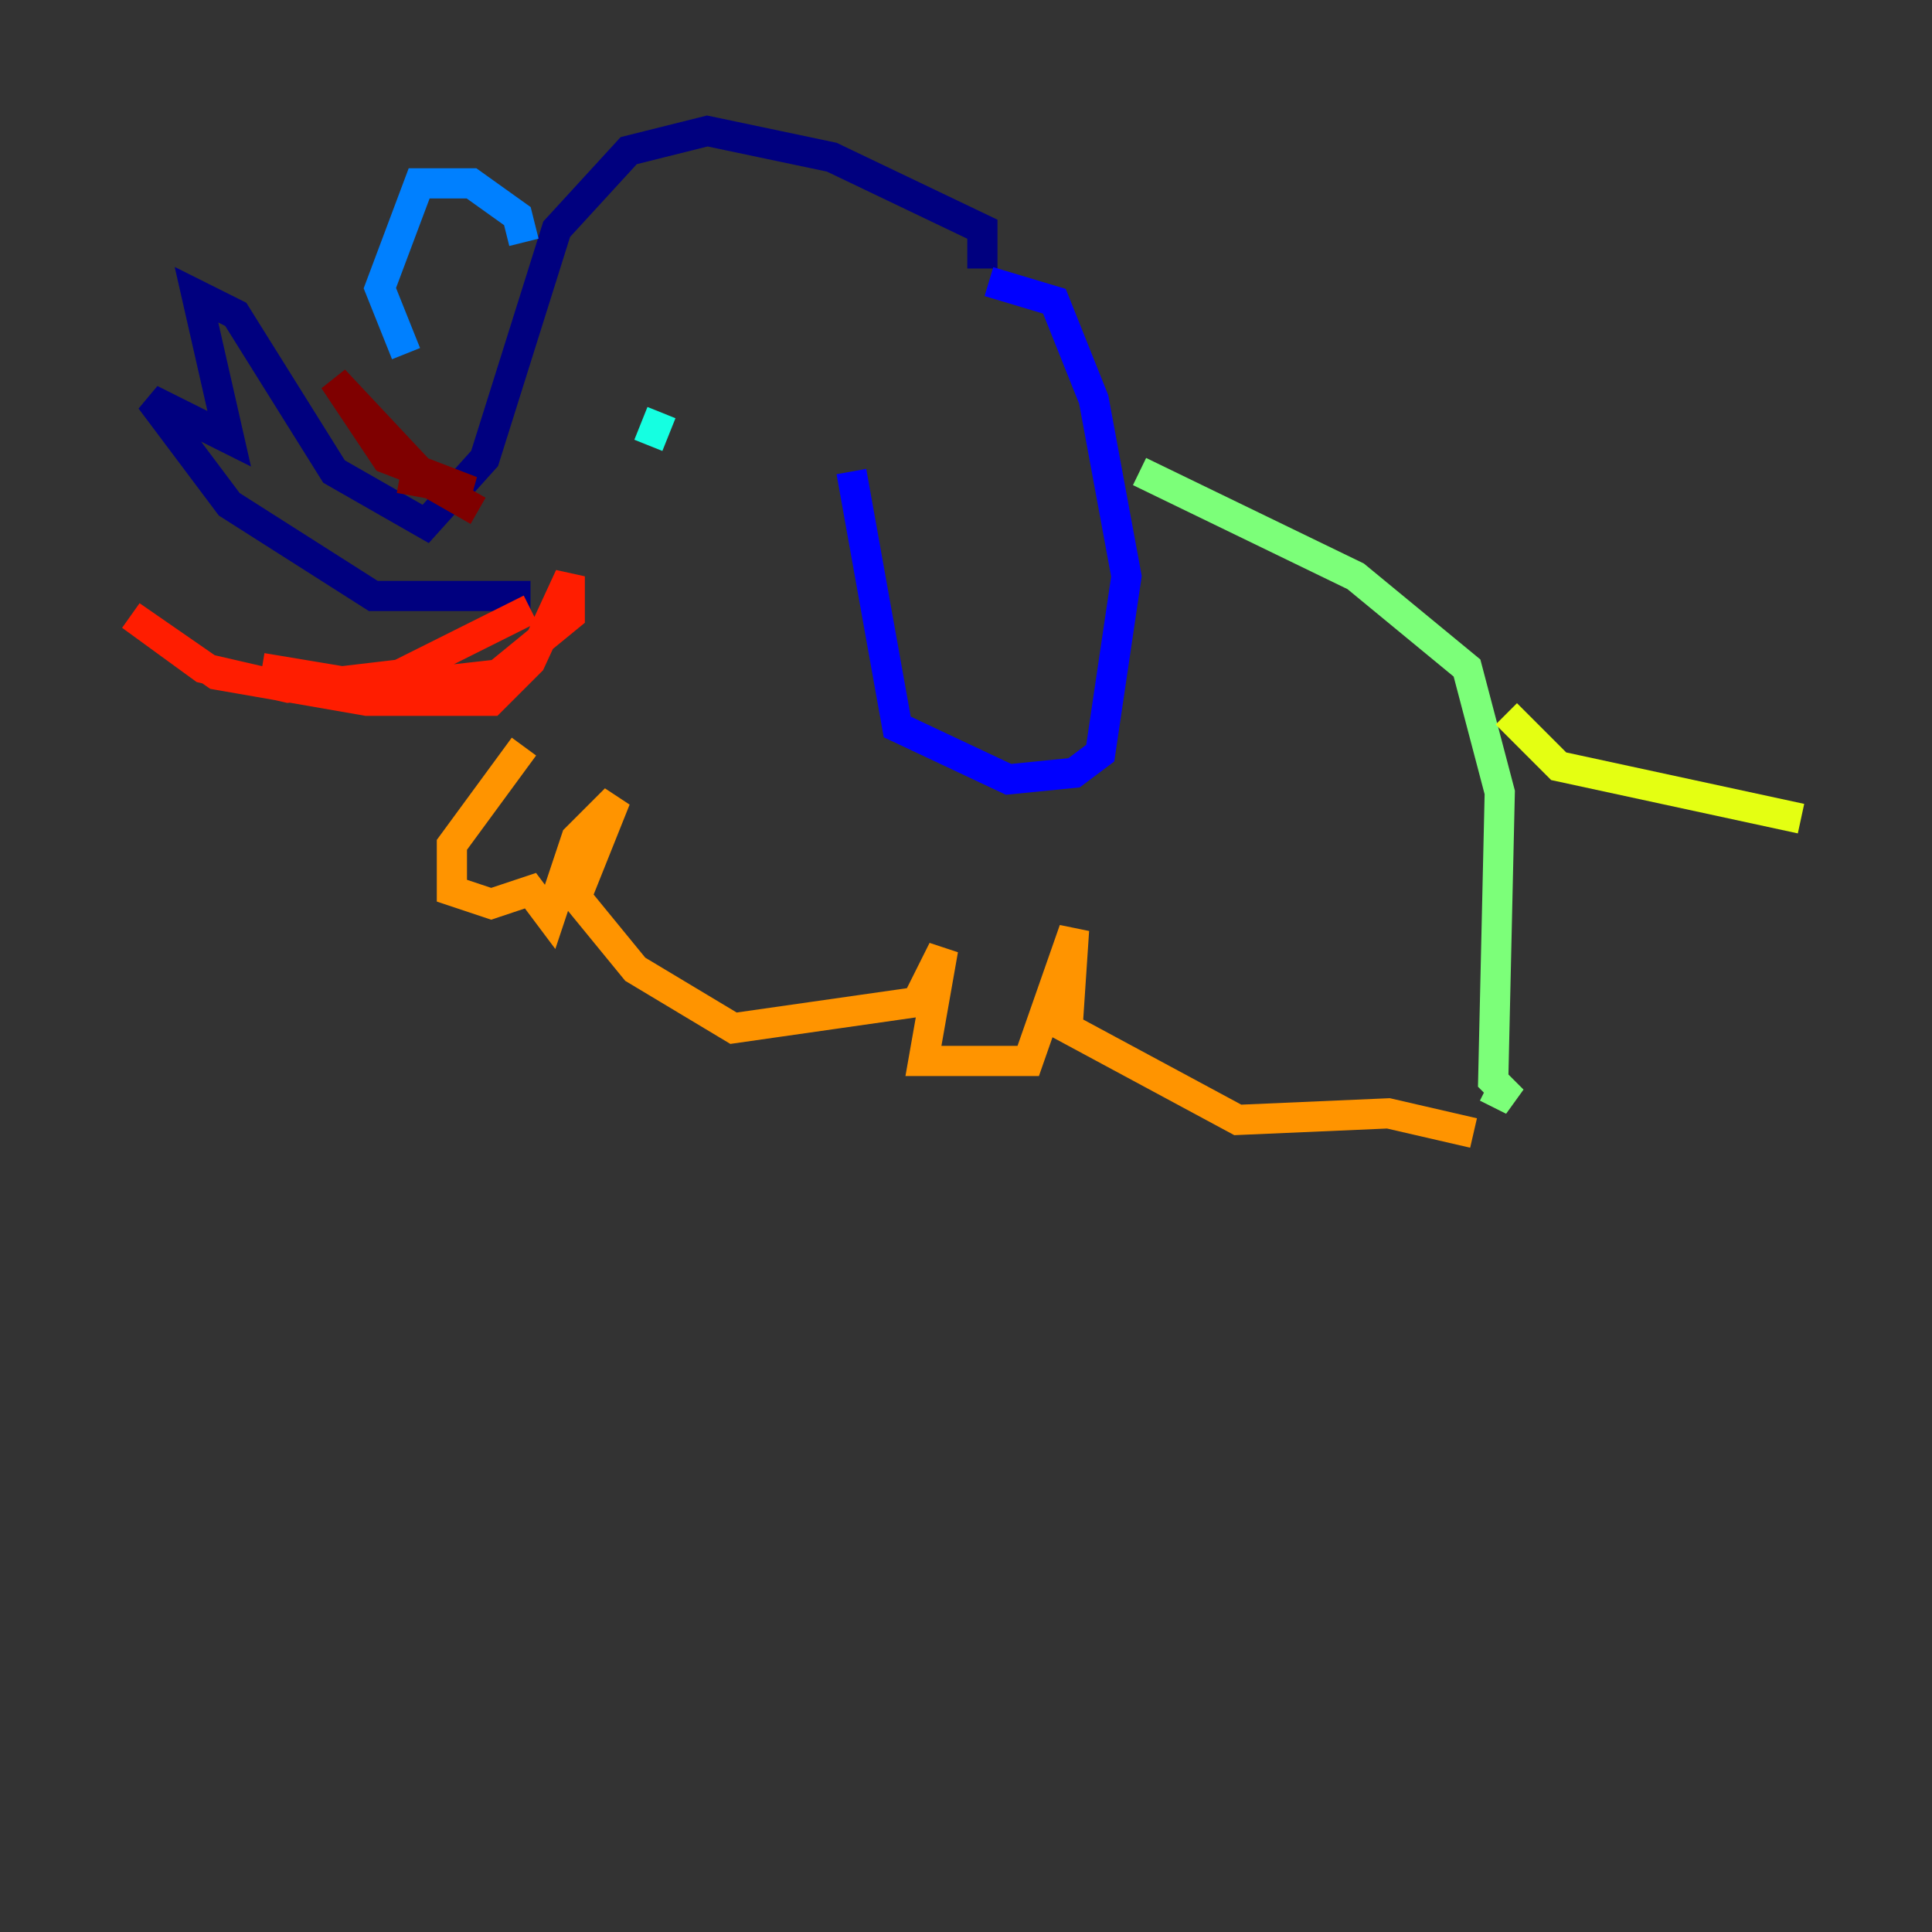 <?xml version="1.0" encoding="utf-8" ?>
<svg baseProfile="tiny" height="128" version="1.2" viewBox="0,0,128,128" width="128" xmlns="http://www.w3.org/2000/svg" xmlns:ev="http://www.w3.org/2001/xml-events" xmlns:xlink="http://www.w3.org/1999/xlink"><rect x="0" y="0" width="128" height="128" fill="#333333" stroke="none"/><defs /><polyline fill="none" points="65.085,17.79 65.085,15.186 55.105,10.414 46.861,8.678 41.654,9.98 36.881,15.186 32.108,30.373 28.203,34.712 22.129,31.241 15.62,20.827 13.017,19.525 15.186,29.071 9.98,26.468 15.186,33.41 24.732,39.485 35.146,39.485" stroke="#00007f" stroke-width="2" /><polyline fill="none" points="65.519,18.658 69.858,19.959 72.461,26.468 74.63,38.183 72.895,49.898 71.159,51.2 66.82,51.634 59.444,48.163 56.407,31.241" stroke="#0000ff" stroke-width="2" /><polyline fill="none" points="34.712,16.054 34.278,14.319 31.241,12.149 27.77,12.149 25.166,19.091 26.902,23.43" stroke="#0080ff" stroke-width="2" /><polyline fill="none" points="43.824,27.336 42.956,29.505" stroke="#15ffe1" stroke-width="2" /><polyline fill="none" points="75.498,31.241 89.817,38.183 97.193,44.258 99.363,52.502 98.929,71.593 100.231,72.895 98.495,72.027" stroke="#7cff79" stroke-width="2" /><polyline fill="none" points="99.797,47.295 103.268,50.766 119.322,54.237" stroke="#e4ff12" stroke-width="2" /><polyline fill="none" points="97.627,75.064 91.986,73.763 82.007,74.197 70.725,68.122 71.159,61.614 68.122,70.291 61.18,70.291 62.481,62.915 60.746,66.386 48.597,68.122 42.088,64.217 38.183,59.444 40.786,52.936 38.183,55.539 36.447,60.746 35.146,59.01 32.542,59.878 29.939,59.01 29.939,55.973 34.712,49.464" stroke="#ff9400" stroke-width="2" /><polyline fill="none" points="35.146,40.352 26.468,44.691 19.091,45.559 13.451,44.258 8.678,40.786 14.319,44.691 24.298,46.427 32.542,46.427 35.146,43.824 37.749,38.183 37.749,40.786 32.976,44.691 25.166,45.559 17.356,44.258" stroke="#ff1d00" stroke-width="2" /><polyline fill="none" points="31.675,33.844 28.637,32.108 22.129,25.166 25.6,30.373 31.241,32.542 26.468,31.675" stroke="#7f0000" stroke-width="2" /></svg>